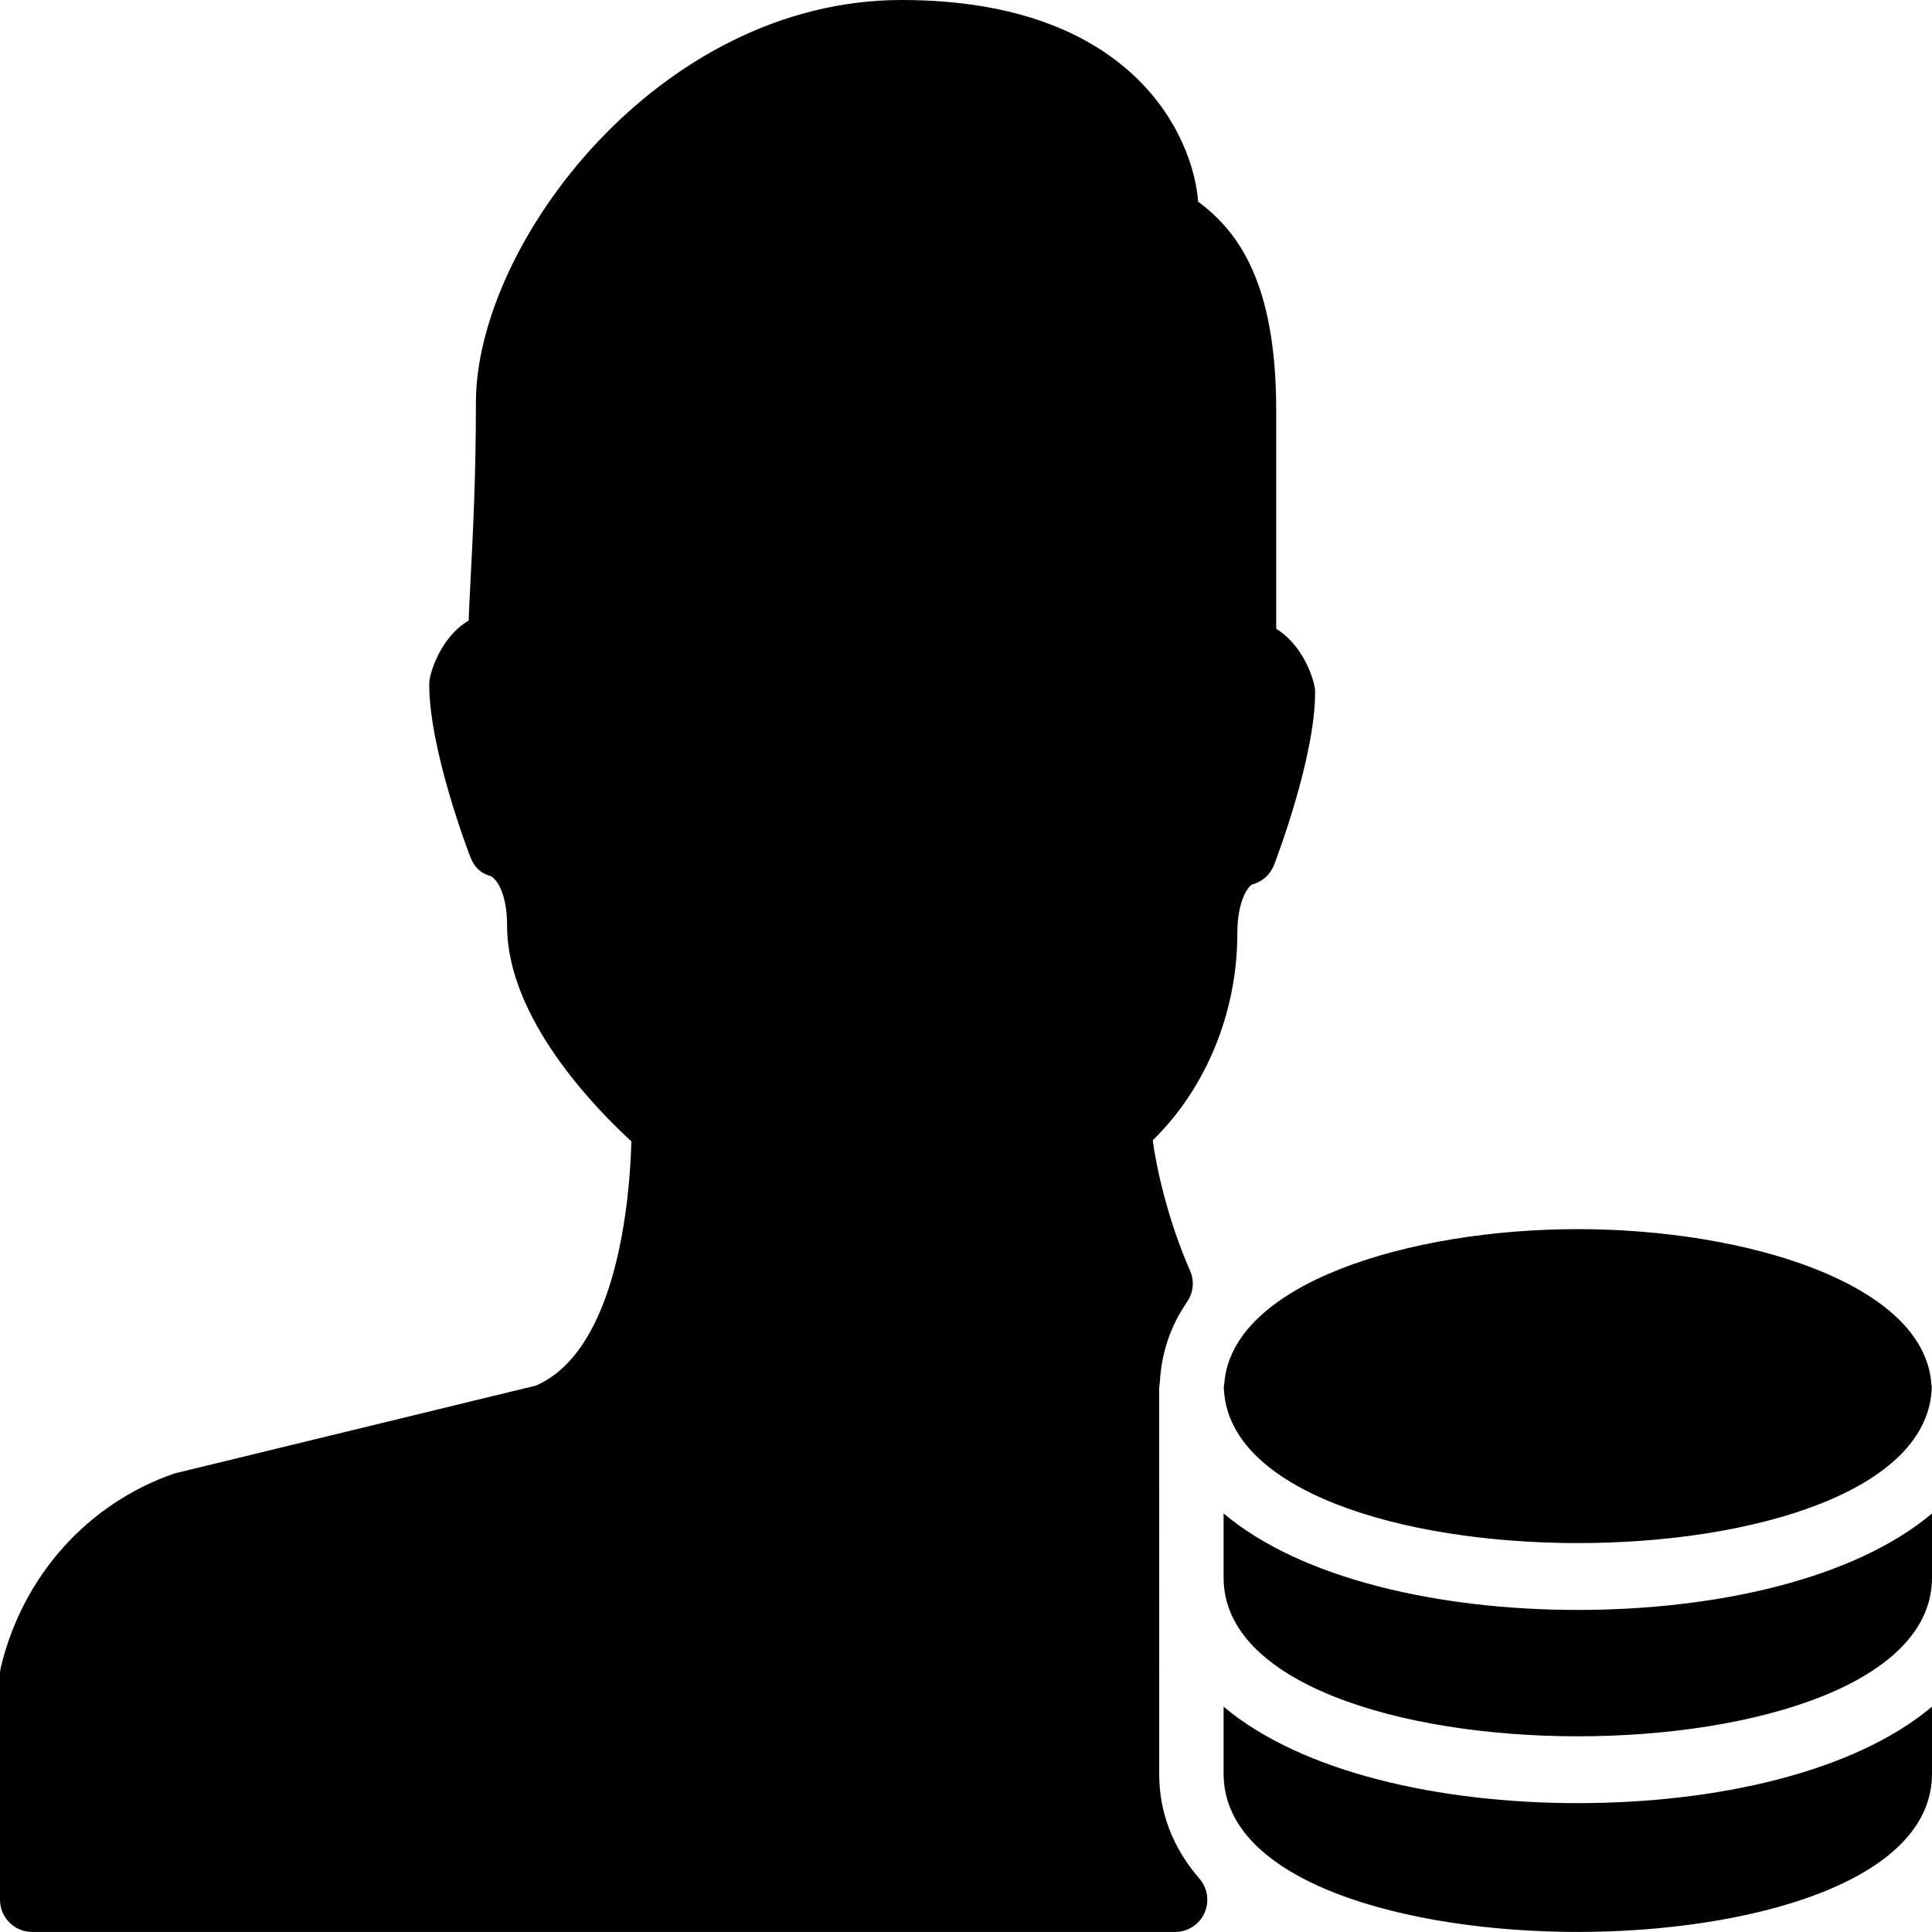 <?xml version="1.0" encoding="iso-8859-1"?>
<!-- Generator: Adobe Illustrator 19.0.0, SVG Export Plug-In . SVG Version: 6.00 Build 0)  -->
<svg version="1.1" id="Layer_1" xmlns="http://www.w3.org/2000/svg" xmlns:xlink="http://www.w3.org/1999/xlink" x="0px" y="0px"
	 viewBox="0 0 30 30" style="enable-background:new 0 0 30 30;" xml:space="preserve">
<g>
	<g>
		<path d="M18,27.543l-0.001-5.982c0.001-0.009,0.012-0.102,0.012-0.11c0.025-0.449,0.167-0.865,0.422-1.236
			c0.099-0.143,0.116-0.325,0.046-0.484c-0.349-0.794-0.526-1.615-0.579-2.025c0.826-0.807,1.313-1.985,1.313-3.205
			c0-0.523,0.17-0.736,0.229-0.766c0.156-0.041,0.283-0.153,0.341-0.304c0.026-0.067,0.638-1.661,0.638-2.681
			c0-0.039-0.005-0.079-0.014-0.117c-0.064-0.266-0.25-0.661-0.59-0.869V6.375c0-1.993-0.593-2.783-1.213-3.244
			C18.535,2.156,17.625,0,14,0c-3.771,0-6.61,3.791-6.61,6.25c0,1.134-0.047,2.056-0.082,2.729C7.295,9.227,7.284,9.445,7.277,9.635
			c-0.346,0.206-0.534,0.606-0.598,0.874c-0.009,0.038-0.014,0.078-0.014,0.117c0,1.02,0.612,2.613,0.638,2.681
			c0.058,0.15,0.154,0.253,0.31,0.294c0.09,0.039,0.261,0.252,0.261,0.775c0,1.43,1.366,2.83,1.93,3.347
			c-0.023,0.866-0.208,3.236-1.481,3.792l-5.615,1.365c-1.345,0.465-2.352,1.587-2.694,3.004C0.005,25.92,0,25.959,0,25.999v3.5
			c0,0.276,0.224,0.5,0.5,0.5h17.747c0.196,0,0.374-0.114,0.455-0.292c0.081-0.179,0.051-0.388-0.077-0.535
			C18.21,28.693,18,28.145,18,27.543z M19.01,21.492c-0.001,0.013-0.005,0.024-0.007,0.036c0.066,3.244,10.928,3.244,10.994,0
			c-0.003-0.012-0.006-0.024-0.007-0.036c-0.11-1.562-2.876-2.406-5.49-2.406S19.12,19.929,19.01,21.492z M19,26.501v1.042
			c0,1.688,2.851,2.456,5.5,2.456S30,29.23,30,27.543v-1.042c-1.212,1.021-3.359,1.498-5.5,1.498S20.212,27.522,19,26.501z
			 M24.5,24.999c-2.141,0-4.288-0.477-5.5-1.498v0.998c0,3.283,11,3.283,11,0v-0.998C28.788,24.522,26.641,24.999,24.5,24.999z"/>
	</g>
</g>
</svg>
